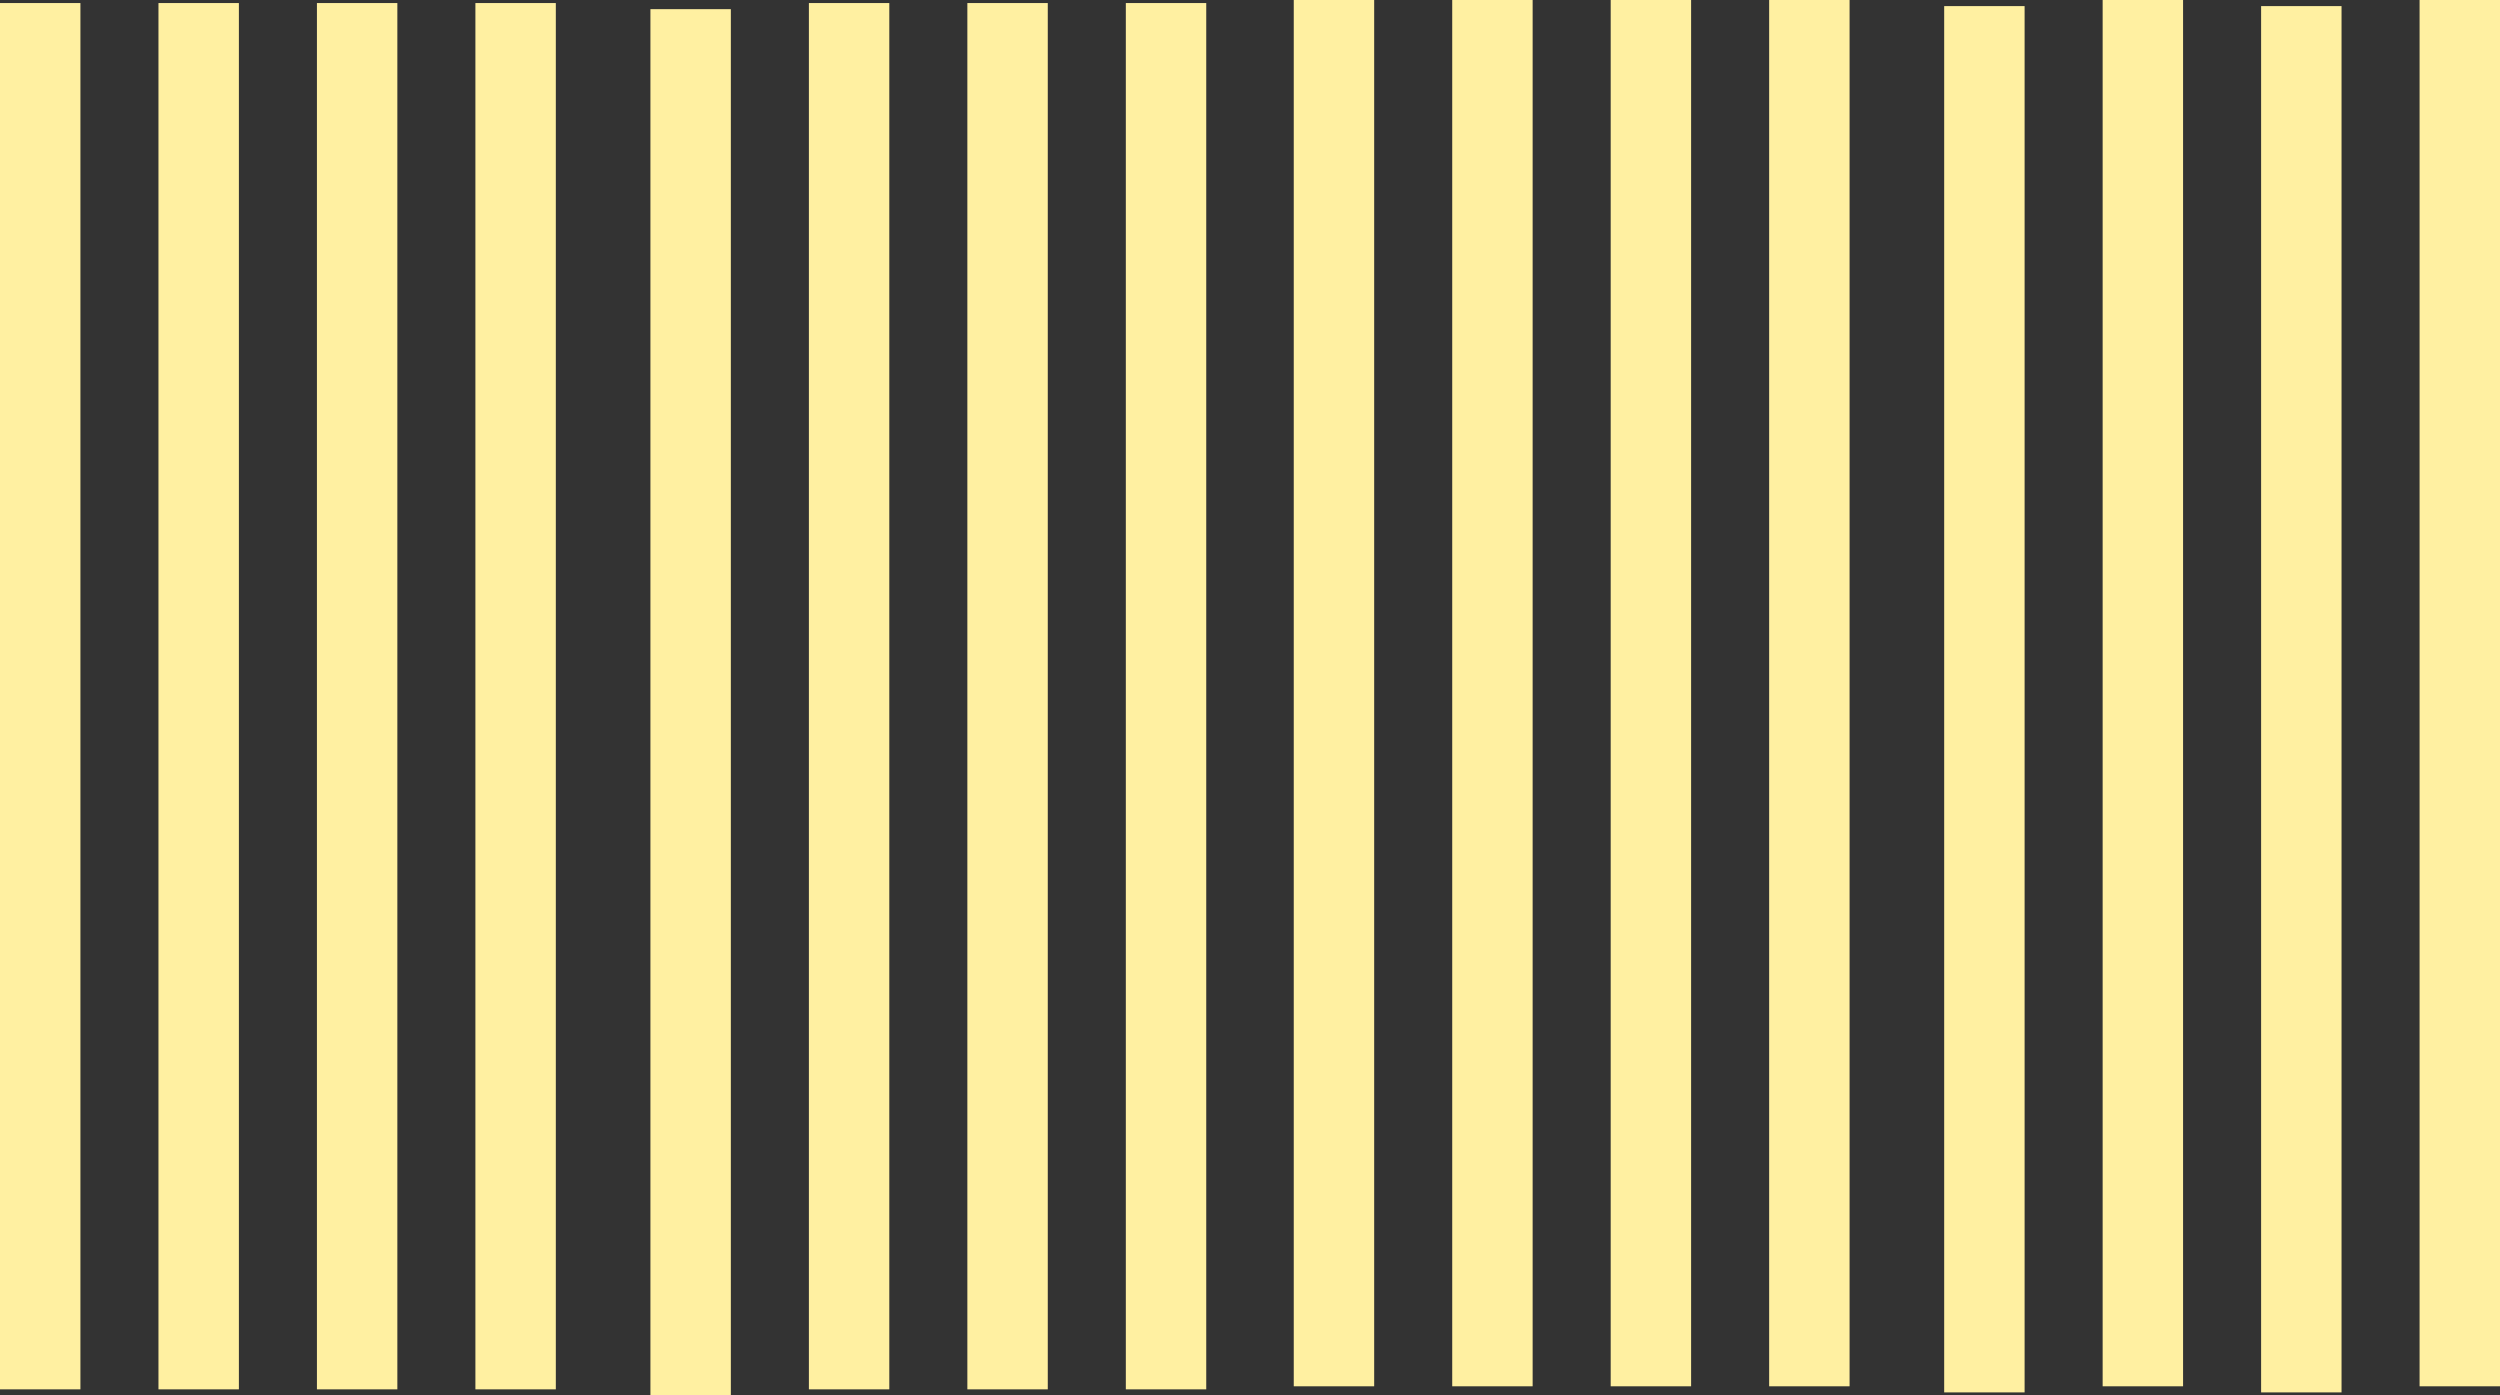 <svg width="1057" height="590" viewBox="0 0 1057 590" fill="none" xmlns="http://www.w3.org/2000/svg">
<rect x="0" y="0" width="1057" height="590" fill="#333333" stroke="none"/>
<rect y="1.291" width="34" height="586.127" fill="#FFF0A1"/>
<rect x="67" y="1.291" width="34" height="586.127" fill="#FFF0A1"/>
<rect x="134" y="1.291" width="34" height="586.127" fill="#FFF0A1"/>
<rect x="201" y="1.291" width="34" height="586.127" fill="#FFF0A1"/>
<rect x="275" y="3.873" width="34" height="586.127" fill="#FFF0A1"/>
<path d="M342 1.291H376V587.418H342V1.291Z" fill="#FFF0A1"/>
<rect x="409" y="1.291" width="34" height="586.127" fill="#FFF0A1"/>
<rect x="476" y="1.291" width="34" height="586.127" fill="#FFF0A1"/>
<rect x="547" width="34" height="586.127" fill="#FFF0A1"/>
<rect x="614" width="34" height="586.127" fill="#FFF0A1"/>
<rect x="681" width="34" height="586.127" fill="#FFF0A1"/>
<rect x="748" width="34" height="586.127" fill="#FFF0A1"/>
<rect x="822" y="2.582" width="34" height="586.127" fill="#FFF0A1"/>
<path d="M889 0H923V586.127H889V0Z" fill="#FFF0A1"/>
<rect x="956" y="2.582" width="34" height="586.127" fill="#FFF0A1"/>
<path d="M1023 0H1057V586.127H1023V0Z" fill="#FFF0A1"/>
</svg>
